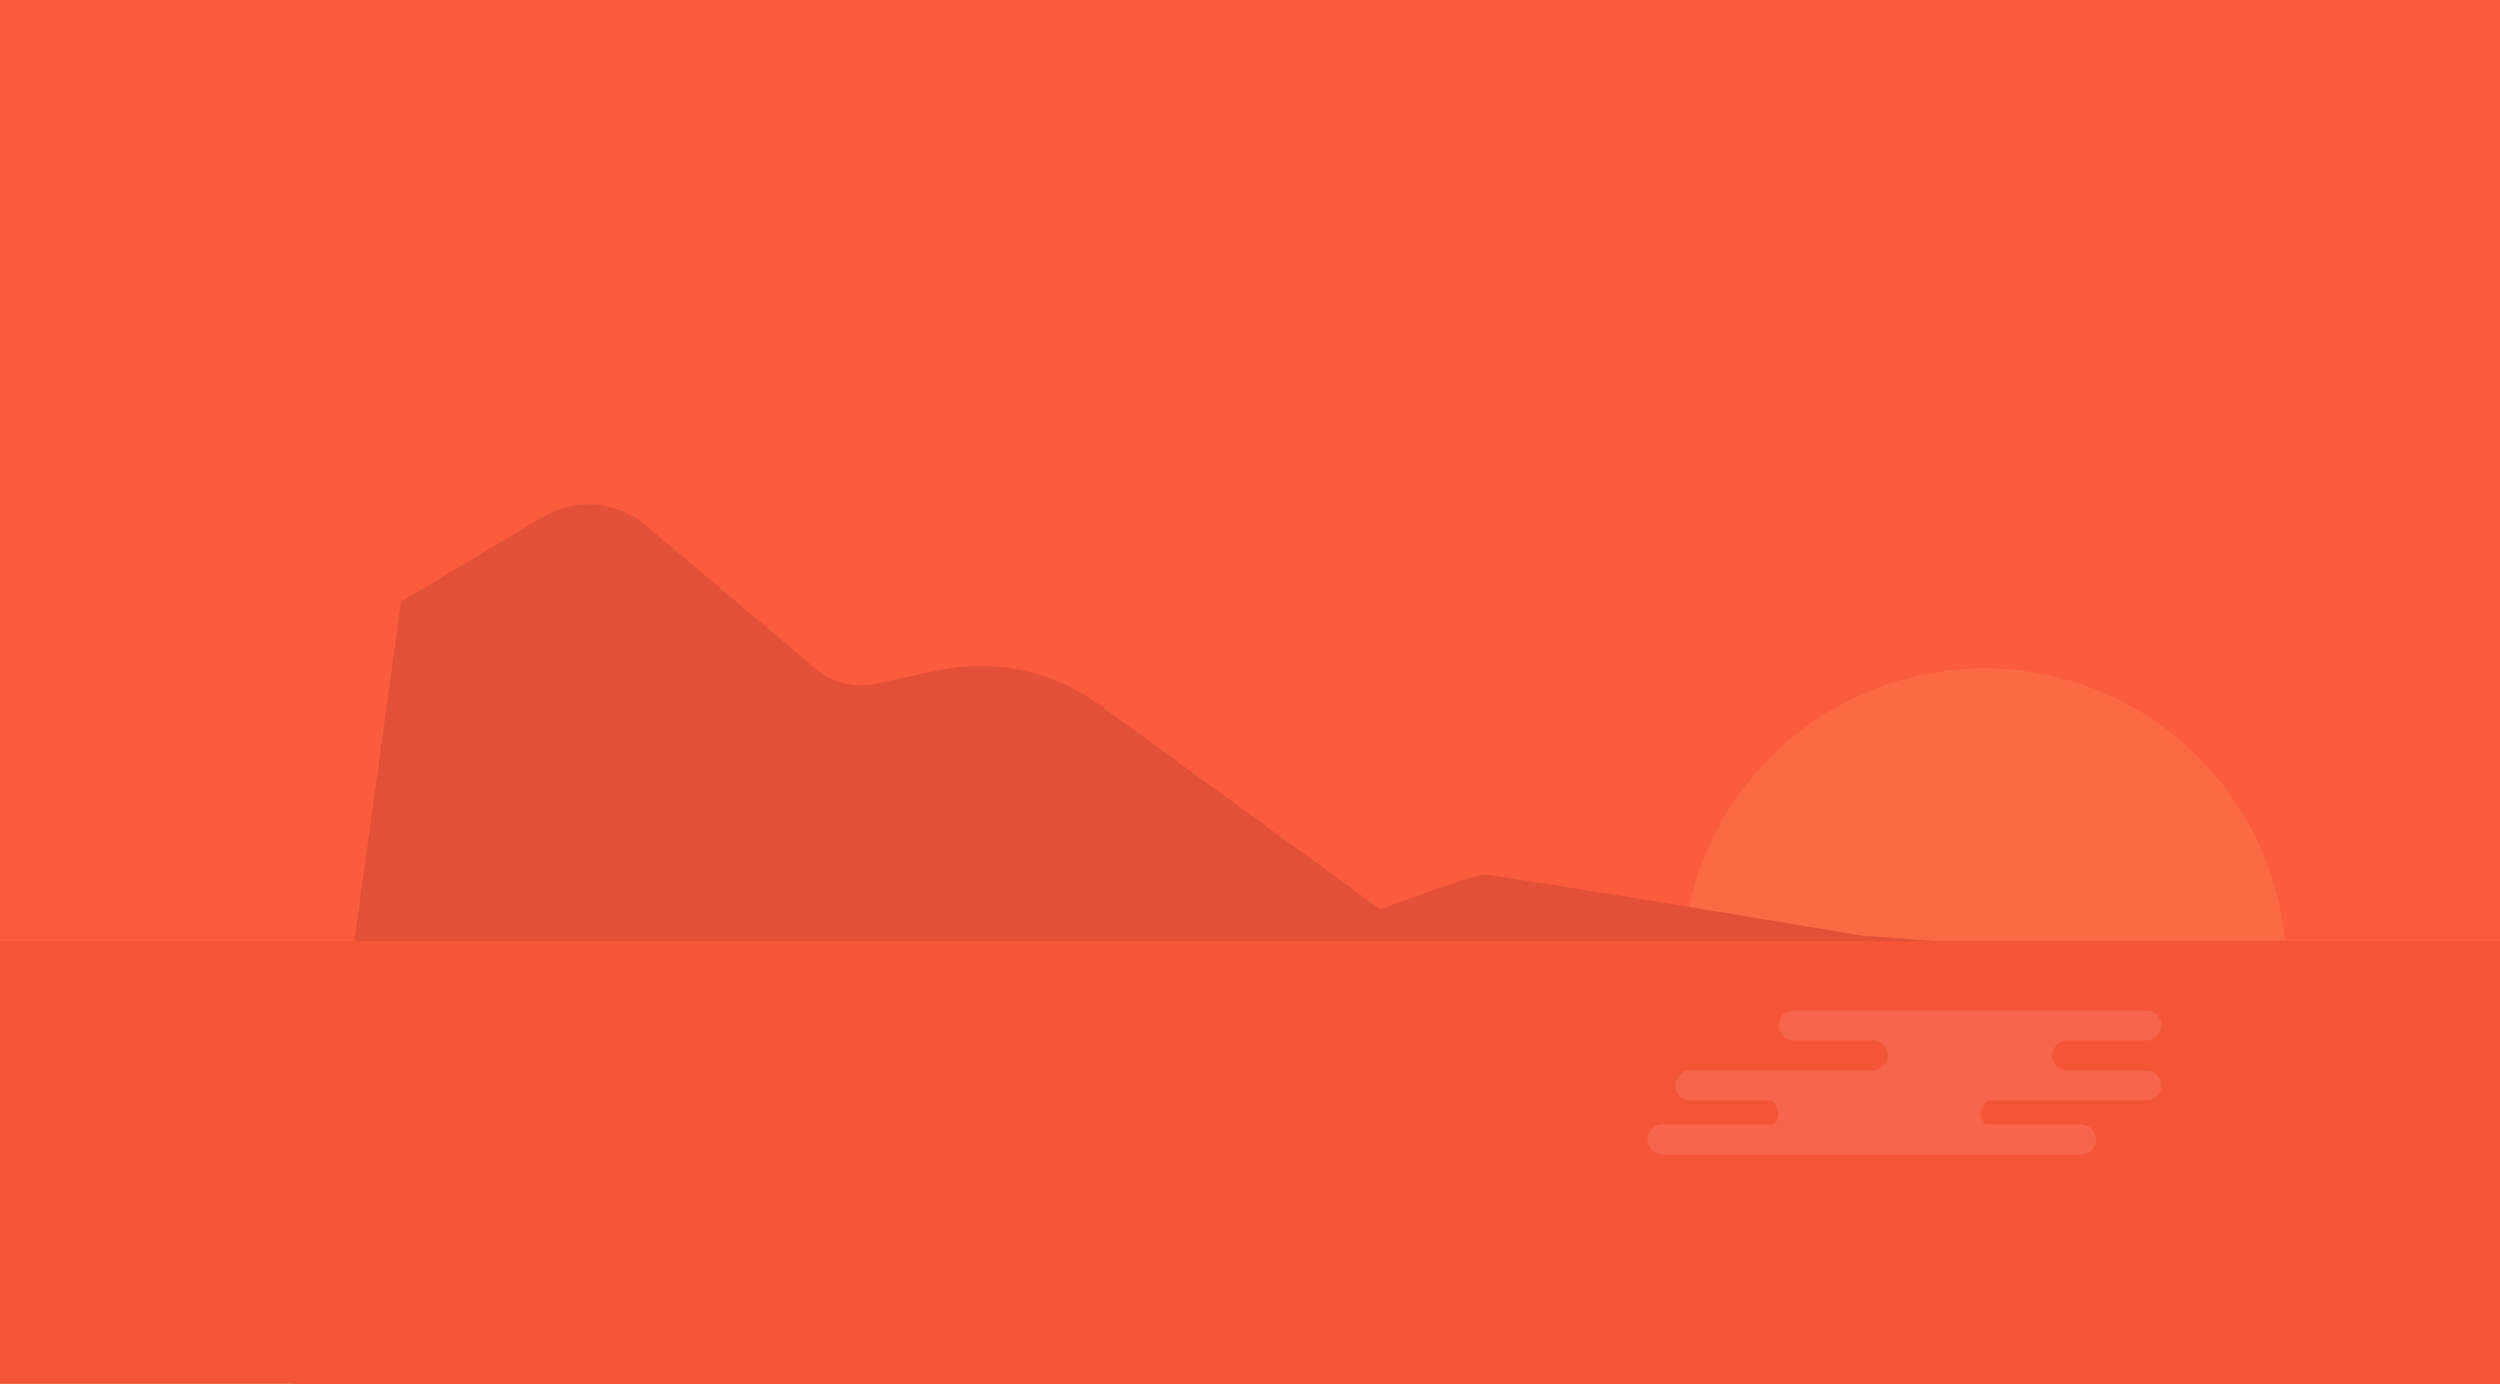 <svg width="1440" height="797" viewBox="0 0 1440 797" fill="none" xmlns="http://www.w3.org/2000/svg">
<rect width="1440" height="797" fill="#FB5C3E"/>
<circle opacity="0.1" cx="1143" cy="559" r="174" fill="#FFEB84"/>
<path d="M312.747 297.698L231 346.607L169 797H1505V551.331H1238L1073 538.952C1002.33 527.208 859.8 503.721 855 503.721C850.2 503.721 813 517.051 795 523.717L632.974 405.736C606.268 386.29 572.538 379.153 540.244 386.115L504.213 393.883C492.096 396.496 479.453 393.343 469.981 385.347L371.829 302.492C355.181 288.438 331.444 286.512 312.747 297.698Z" fill="#E25136"/>
<rect y="542" width="1440" height="255" fill="#F55537"/>
<path opacity="0.1" fill-rule="evenodd" clip-rule="evenodd" d="M1024.43 590.646C1024.43 585.871 1028.3 582 1033.07 582H1236.35C1241.13 582 1245 585.871 1245 590.646C1245 595.421 1241.13 599.292 1236.35 599.292H1033.07C1028.3 599.292 1024.43 595.421 1024.43 590.646ZM965 625.229C965 620.454 968.871 616.583 973.646 616.583H1078.65C1083.42 616.577 1087.29 612.709 1087.29 607.938C1087.29 603.163 1083.41 599.292 1078.64 599.292H1207.29L1190.79 599.292C1186.01 599.292 1182.14 603.163 1182.14 607.938C1182.14 612.707 1186 616.574 1190.77 616.583H1236.35C1241.13 616.583 1245 620.454 1245 625.229C1245 630.004 1241.13 633.875 1236.35 633.875H1145.33C1142.74 635.369 1141 638.165 1141 641.368C1141 643.873 1142.07 646.129 1143.77 647.708H1198.64C1203.41 647.708 1207.29 651.579 1207.29 656.354C1207.29 661.129 1203.41 665 1198.64 665H957.646C952.871 665 949 661.129 949 656.354C949 651.579 952.871 647.708 957.646 647.708H1021.66C1023.36 646.129 1024.43 643.873 1024.43 641.368C1024.43 638.165 1022.69 635.369 1020.1 633.875H973.646C968.871 633.875 965 630.004 965 625.229Z" fill="white"/>
</svg>
